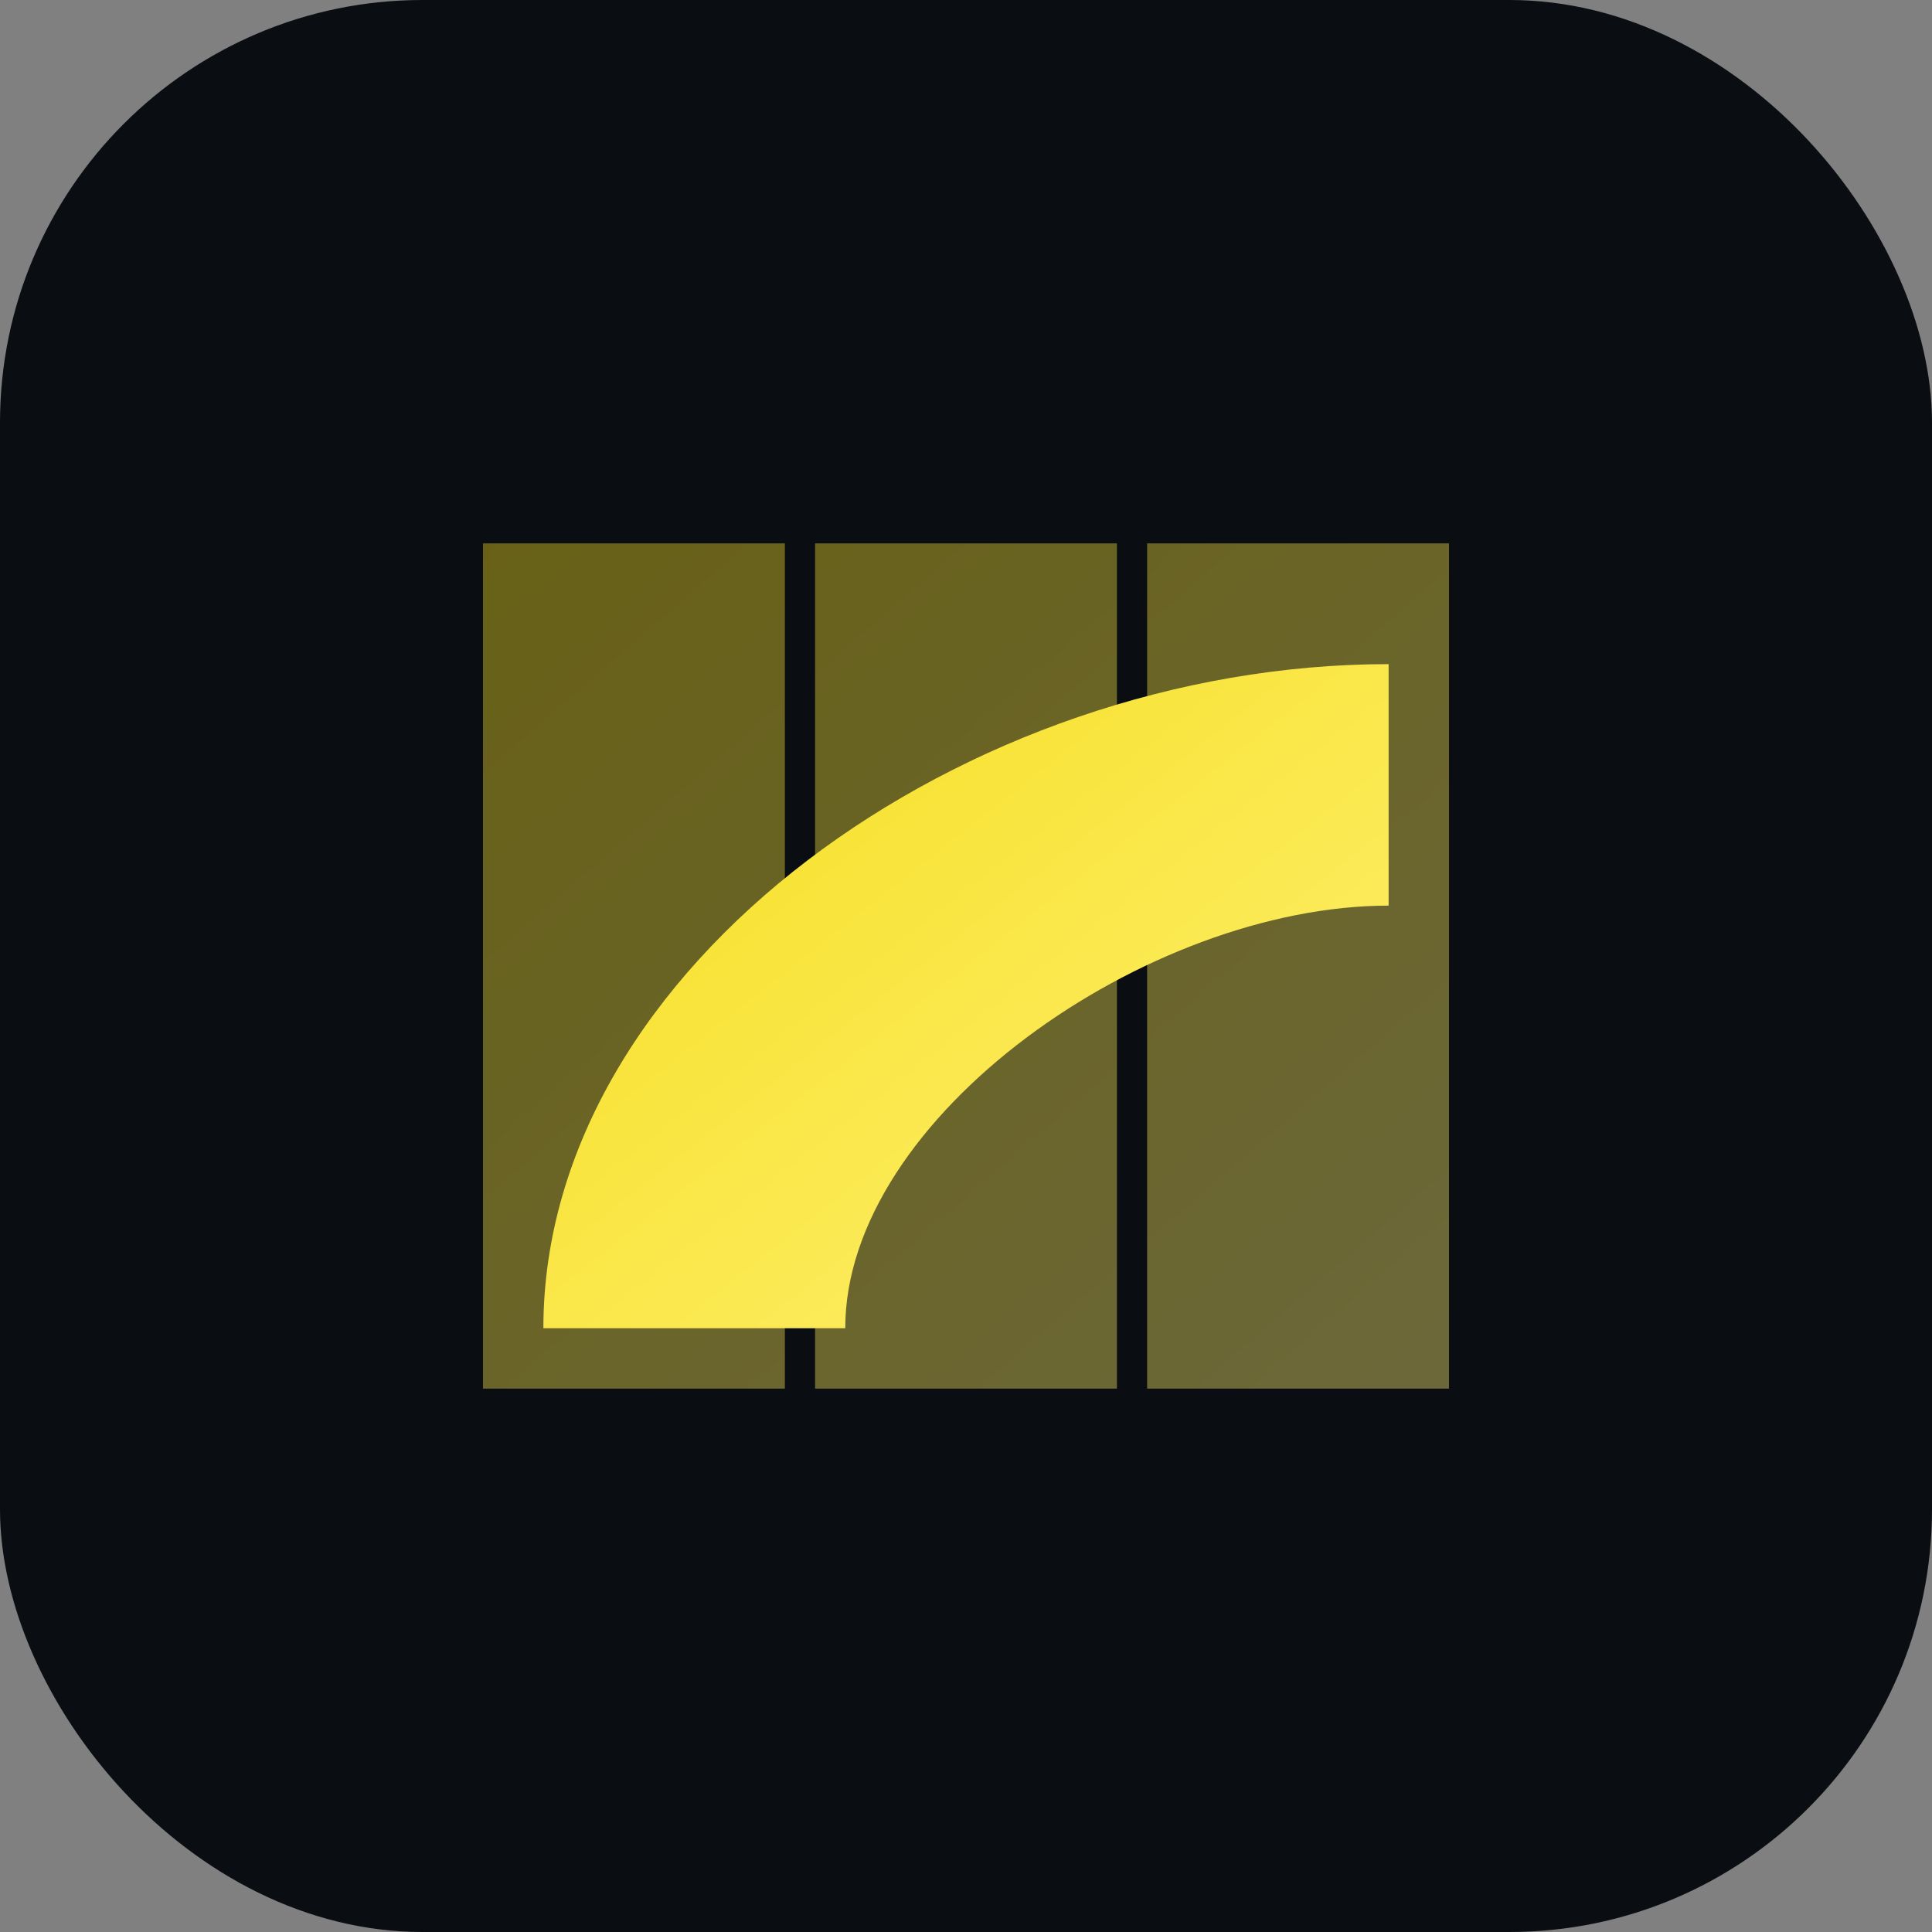 <svg xmlns="http://www.w3.org/2000/svg" viewBox="0 0 64 64">
  <rect x="0" y="0" width="64" height="64" fill="#808080" stroke="none"/>
  <defs>
    <linearGradient id="g" x1="0" y1="0" x2="1" y2="1">
      <stop offset="0" stop-color="#f5dd1d" />
      <stop offset="1" stop-color="#fff176" />
    </linearGradient>
  </defs>
  <rect width="64" height="64" rx="14" fill="#0a0d12" />
  <path d="M16 18h10v28H16zM38 18h10v28H38zM27 18h10v28H27z" fill="url(#g)" opacity="0.4" />
  <path d="M18 44c0-12 14-22 28-22v8c-8 0-18 7-18 14H18z" fill="url(#g)" />
</svg>
